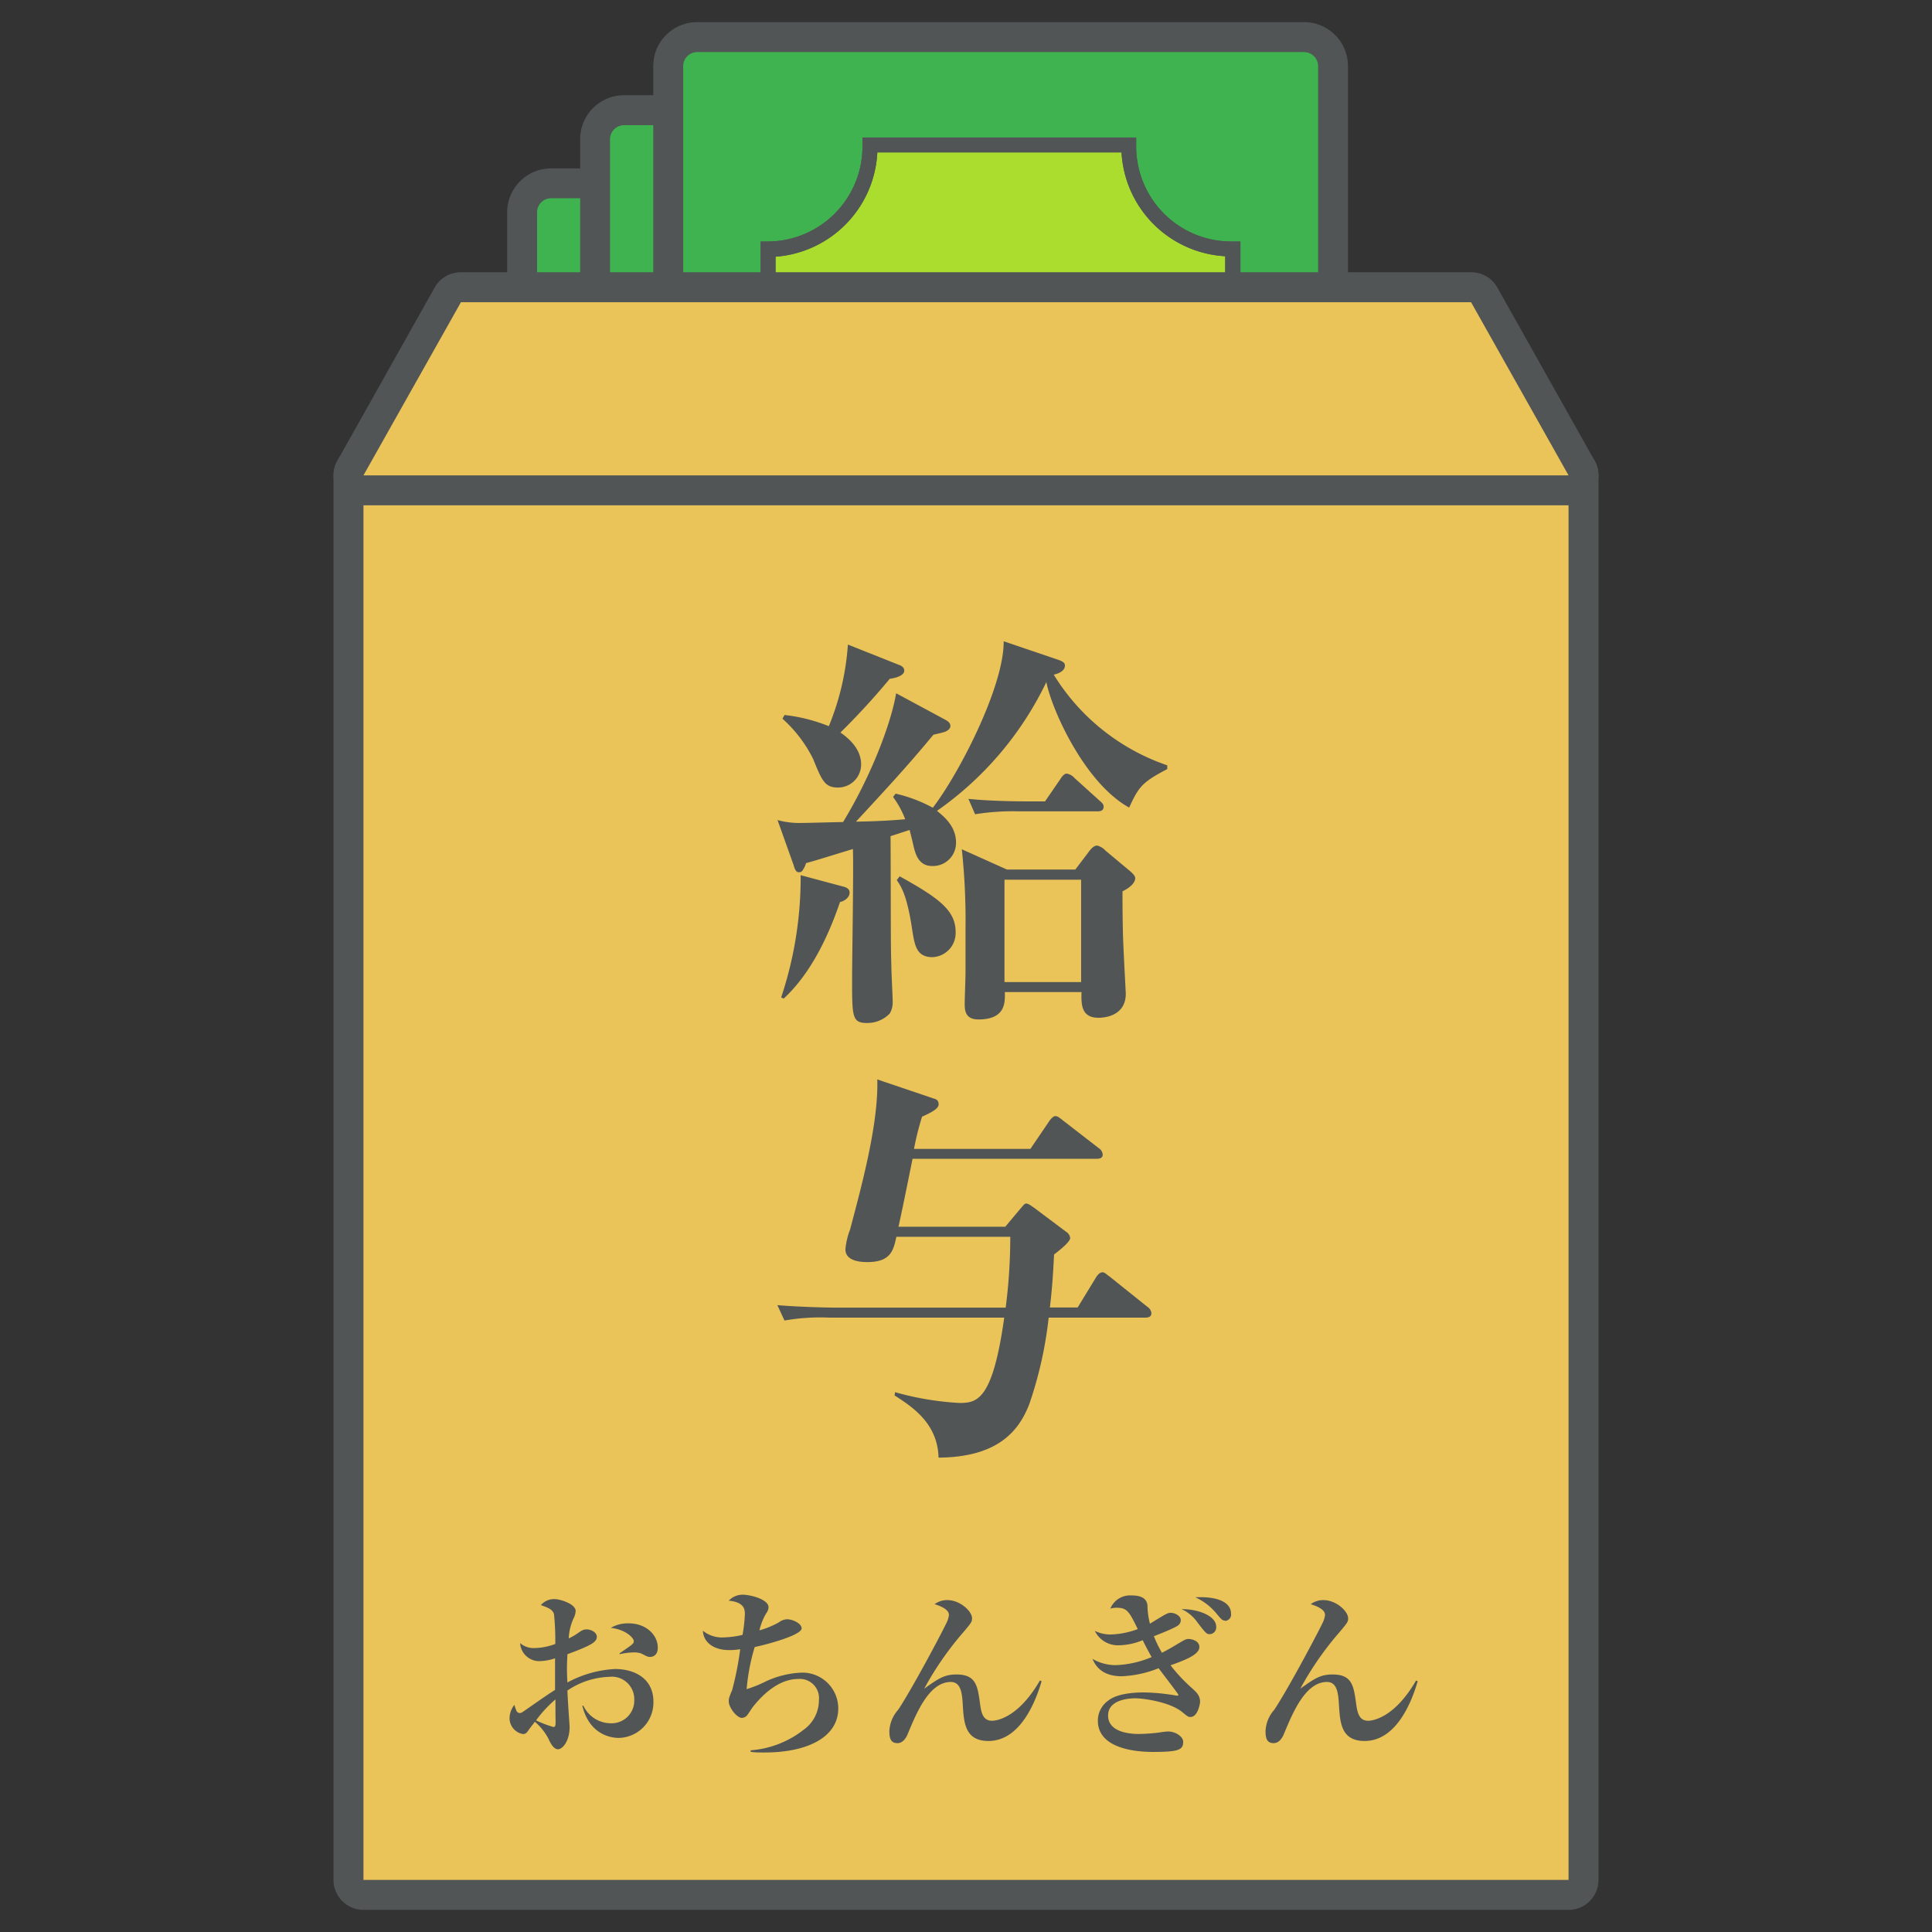 <svg id="materials" xmlns="http://www.w3.org/2000/svg" viewBox="0 0 240 240"><rect x="0" y="0" width="240" height="240" fill="#333333" stroke="none"/><defs><style>.cls-1{fill:#3fb34f;}.cls-2{fill:#515556;}.cls-3{fill:#aadd2d;}.cls-4{fill:#efefef;}.cls-5{fill:#eac359;}</style></defs><title>salary</title><path class="cls-1" d="M68.44,22.77h75.37a3.6,3.6,0,0,1,3.6,3.6V173.59a3.59,3.59,0,0,1-3.59,3.59H68.44a3.59,3.59,0,0,1-3.59-3.59V26.37A3.6,3.6,0,0,1,68.44,22.77Z"/><path class="cls-2" d="M68.44,177.19v1.86h75.37a5.47,5.47,0,0,0,5.46-5.46V26.37a5.45,5.45,0,0,0-5.46-5.45H68.44A5.46,5.46,0,0,0,63,26.37V173.59a5.48,5.48,0,0,0,5.46,5.46v-3.72a1.74,1.74,0,0,1-1.74-1.74V26.37a1.74,1.74,0,0,1,1.74-1.74h75.37a1.74,1.74,0,0,1,1.74,1.74V173.59a1.74,1.74,0,0,1-1.74,1.74H68.44Z"/><path class="cls-3" d="M77.26,151.13a12.75,12.75,0,0,1,12.66,12.66h32.16A12.85,12.85,0,0,1,135,151.13v-102h-.12A12.74,12.74,0,0,1,122.08,36.3v-.13H89.92v.13A12.74,12.74,0,0,1,77.26,49.09Z"/><path class="cls-2" d="M77.26,151.13v.93A11.81,11.81,0,0,1,89,163.8v.92h34v-.92a11.91,11.91,0,0,1,12-11.74h.93V48.16h-1A11.8,11.8,0,0,1,123,36.3V35.24H89V36.3A11.82,11.82,0,0,1,77.25,48.16h-.92V152.05h.92v-.93h.93v-102h-.93V50A13.68,13.68,0,0,0,90.85,36.3v-.13h-.93v.93h32.16v-.93h-.93v.13A13.66,13.66,0,0,0,134.87,50H135v-.93h-.92v102H135v-.93a13.78,13.78,0,0,0-13.84,13.58h.93v-.93H89.92v.93h.93A13.68,13.68,0,0,0,77.27,150.2v.93h0Z"/><path class="cls-2" d="M77.26,151.13v.93A11.82,11.82,0,0,1,89,163.8v.92h34v-.92a11.92,11.92,0,0,1,12-11.74h.93V48.16h-1A11.8,11.8,0,0,1,123,36.3V35.24H89V36.3A11.82,11.82,0,0,1,77.25,48.16h-.92V152.05h.92v-.93h.93v-102h-.93V50A13.68,13.68,0,0,0,90.85,36.3v-.13h-.93v.93h32.16v-.93h-.93v.13A13.66,13.66,0,0,0,134.87,50H135v-.93h-.92v102H135v-.93a13.78,13.78,0,0,0-13.84,13.58h.93v-.93H89.92v.93h.93A13.68,13.68,0,0,0,77.27,150.2v.93h0Z"/><path class="cls-1" d="M85.23,100a20.9,20.9,0,1,1,20.9,20.9A20.9,20.9,0,0,1,85.23,100Z"/><path class="cls-2" d="M85.23,100h.93A20,20,0,1,1,92,114.1,19.88,19.88,0,0,1,86.16,100H84.3a21.83,21.83,0,1,0,21.83-21.83A21.83,21.83,0,0,0,84.3,100Z"/><path class="cls-4" d="M93.56,110.4l1.11-.62,9.69-5.56v4.62h3.72v-6.7h1.45v6.7h3.71v-6.7h5.45V97.75h-5.45V91.12h-3.71v6.63h-1.45V91.12h-3.72v4.59l-9.71-5.53-1.09-.62V94.7l.38.21L101.52,99c1,.54,1.35.71,1.93,1-.31.15-.59.25-.9.43l-8.61,4.83-.38.21v4.93Z"/><path class="cls-2" d="M93.56,110.4l.46.81,1.1-.62,8.31-4.77v4H109v-6.7h.52v-.93h-.93v7.63h5.56v-6.7h5.46V96.82h-5.46V90.19H108.6v6.63h-.52v.93H109V90.19h-5.58v3.92l-8.32-4.74L94,88.75,92.63,88v7.29l.87.47h0l7.57,4.1h0c1,.55,1.39.72,2,1l.43-.83-.42-.83c-.23.12-.54.22-.94.45h0l-8.6,4.83.45.81-.44-.82-.38.21-.49.26v5.49h0v.93h1.18l.21-.12-.46-.81v-.93h0v.93h.93v-4.93h-.93l.45.81.37-.2,8.63-4.84h0c.22-.13.48-.21.85-.39l1.66-.82-1.65-.84c-.6-.31-.93-.46-1.91-1h0L94.29,94,94,93.88l-.45.82h.93V89.56h-.93l-.46.81,1.09.62,11.1,6.32V91.12h-.93v.93h3.72v-.93h-.93v7.56h3.31V91.12h-.93v.93h3.71v-.93h-.93v7.56h6.38v-.93h-.93v4.39h.93v-.93h-6.38v7.63h.93v-.93h-3.71v.93h.93v-7.63h-3.31v7.63h.93v-.93h-3.72v.93h.93v-6.23L94.2,109h0l-1.1.62.45.81v0Z"/><path class="cls-1" d="M77.52,168.1H152.9a3.59,3.59,0,0,0,3.59-3.59V17.29a3.6,3.6,0,0,0-3.59-3.6H77.52a3.6,3.6,0,0,0-3.59,3.6V164.51A3.59,3.59,0,0,0,77.52,168.1Z"/><path class="cls-2" d="M77.52,168.1V170H152.9a5.45,5.45,0,0,0,5.45-5.45V17.29a5.45,5.45,0,0,0-5.45-5.46H77.52a5.45,5.45,0,0,0-5.45,5.46V164.51h0A5.45,5.45,0,0,0,77.52,170v-3.72a1.74,1.74,0,0,1-1.74-1.73V17.29a1.75,1.75,0,0,1,1.74-1.74H152.9a1.74,1.74,0,0,1,1.73,1.74V164.51a1.73,1.73,0,0,1-1.73,1.73H77.52Z"/><path class="cls-3" d="M86.34,142.05A12.74,12.74,0,0,1,99,154.7h32.16a12.85,12.85,0,0,1,12.92-12.65V40H144a12.74,12.74,0,0,1-12.79-12.79v-.13H99v.13A12.75,12.75,0,0,1,86.34,40Z"/><path class="cls-2" d="M86.34,142.05V143a11.8,11.8,0,0,1,11.74,11.73v.92h34v-.92a11.91,11.91,0,0,1,12-11.73H145V39.08H144a11.81,11.81,0,0,1-11.86-11.86V26.16h-34v1.06A11.81,11.81,0,0,1,86.33,39.08h-.92V143h.92v-.93h.93V40h-.93v.93A13.69,13.69,0,0,0,99.93,27.22v-.13H99V28h32.16v-.93h-.93v.13A13.67,13.67,0,0,0,144,40.94h.13V40h-.93v102h.93v-.93a13.78,13.78,0,0,0-13.85,13.57h.93v-.93H99v.93h.93a13.67,13.67,0,0,0-13.58-13.57v.93h0Z"/><path class="cls-2" d="M86.34,142.05V143a11.8,11.8,0,0,1,11.74,11.73v.93h34v-.93a11.91,11.91,0,0,1,12-11.73H145V39.08H144a11.81,11.81,0,0,1-11.86-11.86V26.16h-34v1.06A11.81,11.81,0,0,1,86.33,39.08h-.92V143h.92v-.93h.93V40h-.93v.93A13.69,13.69,0,0,0,99.93,27.22v-.13H99V28h32.16v-.93h-.93v.13A13.67,13.67,0,0,0,144,40.94h.13V40h-.93v102h.93v-.93a13.79,13.79,0,0,0-13.85,13.58h.93v-.93H99v.93h.93a13.67,13.67,0,0,0-13.58-13.58v.93h0Z"/><path class="cls-1" d="M94.31,90.9a20.9,20.9,0,1,1,20.9,20.9A20.9,20.9,0,0,1,94.31,90.9Z"/><path class="cls-2" d="M94.31,90.9h.93A20,20,0,1,1,101.09,105,19.86,19.86,0,0,1,95.24,90.9H93.38a21.83,21.83,0,1,0,21.83-21.83A21.82,21.82,0,0,0,93.38,90.9Z"/><path class="cls-4" d="M102.65,101.32l1.1-.62,9.7-5.57v4.63h3.72v-6.7h1.44v6.7h3.71v-6.7h5.45V88.67h-5.45V82h-3.71v6.63h-1.44V82h-3.72v4.59l-9.71-5.53-1.09-.62v5.14l.37.2,7.58,4.1c1,.54,1.35.71,1.93,1-.3.15-.58.25-.9.42L103,96.18l-.37.2v4.94Z"/><path class="cls-2" d="M102.65,101.32l.45.81,1.1-.62,8.32-4.77v4h5.57V94h.52v-.93h-.93v7.63h5.57V94h5.45V87.74h-5.45V81.11h-5.57v6.63h-.51v.93h.92V81.11h-5.57V85l-8.32-4.74-1.09-.62-1.39-.79v7.29l.86.47.2.11,7.38,4h0c1,.54,1.38.72,2,1l.42-.83-.41-.83c-.24.12-.55.22-1,.45l-8.6,4.83.45.81-.44-.82-.38.21-.48.26v5.49h0v1.59l1.38-.78-.45-.81h.93V96.38h-.93l.44.82.38-.21h0l8.61-4.84h0c.23-.13.48-.22.85-.4l1.66-.82L113,90.09c-.59-.3-.93-.45-1.91-1h0l-7.78-4.2-.17-.1-.44.82h.93V80.48h-.93l-.46.8,1.08.62,11.1,6.33V82h-.92V83h3.72V82h-.93V89.6h3.3V82h-.93V83h3.71V82h-.93V89.6h6.38v-.93h-.93v4.39h.93v-.93h-6.38v7.63h.93v-.93h-3.71v.93h.93V92.13h-3.3v7.63h.93v-.93h-3.72v.93h.92V93.53l-11.08,6.36-1.1.62.46.81h0Z"/><path class="cls-1" d="M86.6,159H162a3.59,3.59,0,0,0,3.59-3.59V8.2A3.59,3.59,0,0,0,162,4.61H86.6A3.59,3.59,0,0,0,83,8.2V155.43A3.59,3.59,0,0,0,86.6,159Z"/><path class="cls-2" d="M86.6,159v1.86H162a5.45,5.45,0,0,0,5.45-5.45V8.2A5.45,5.45,0,0,0,162,2.75H86.6A5.45,5.45,0,0,0,81.15,8.2V155.43h0a5.45,5.45,0,0,0,5.45,5.45v-3.72a1.74,1.74,0,0,1-1.73-1.74V8.2A1.74,1.74,0,0,1,86.6,6.47H162a1.75,1.75,0,0,1,1.74,1.73V155.43a1.75,1.75,0,0,1-1.74,1.73H86.6Z"/><path class="cls-3" d="M95.42,133a12.75,12.75,0,0,1,12.66,12.66h32.16A12.85,12.85,0,0,1,153.16,133v-102H153a12.74,12.74,0,0,1-12.79-12.78V18H108.08v.13A12.74,12.74,0,0,1,95.42,30.92Z"/><path class="cls-2" d="M95.42,133v.93a11.81,11.81,0,0,1,11.74,11.74v.92h34v-.92a11.93,11.93,0,0,1,12-11.74h.93V30H153a11.8,11.8,0,0,1-11.86-11.85V17.08h-34v1.06A11.79,11.79,0,0,1,95.41,30h-.92V133.88h.92V133h.93v-102h-.93v.93A13.67,13.67,0,0,0,109,18.14V18h-.93v.93h32.16V18h-.93v.13A13.67,13.67,0,0,0,153,31.85h.13v-.93h-.93V133h.93V132a13.79,13.79,0,0,0-13.85,13.58h.93v-.93H108.08v.93H109A13.67,13.67,0,0,0,95.43,132V133h0Z"/><path class="cls-2" d="M95.42,133v.93a11.81,11.81,0,0,1,11.74,11.74v.92h34v-.92a11.93,11.93,0,0,1,12-11.74h.93V30H153a11.82,11.82,0,0,1-11.86-11.86V17.08h-34v1.06A11.81,11.81,0,0,1,95.41,30h-.92V133.88h.92V133h.93v-102h-.93v.92A13.67,13.67,0,0,0,109,18.14V18h-.93v.93h32.16V18h-.93v.13A13.67,13.67,0,0,0,153,31.85h.13v-.92h-.93V133h.93V132a13.77,13.77,0,0,0-13.85,13.57h.93v-.93H108.08v.93H109A13.67,13.67,0,0,0,95.43,132V133h0Z"/><path class="cls-1" d="M103.39,81.81a20.9,20.9,0,1,1,20.9,20.9A20.89,20.89,0,0,1,103.39,81.81Z"/><path class="cls-2" d="M103.39,81.81h.93a20,20,0,1,1,5.85,14.12,19.94,19.94,0,0,1-5.85-14.12h-1.85A21.83,21.83,0,1,0,124.29,60a21.82,21.82,0,0,0-21.82,21.82Z"/><path class="cls-4" d="M111.73,92.24l1.1-.62,9.7-5.57v4.63h3.72V84h1.44v6.71h3.71V84h5.45V79.59H131.4V73h-3.71v6.64h-1.44V73h-3.72v4.6L112.82,72l-1.09-.62v5.15l.38.2,7.57,4.1c1,.54,1.35.7,1.93,1-.3.15-.58.24-.9.42l-8.6,4.84-.38.2v4.94Z"/><path class="cls-2" d="M111.73,92.24l.45.81,1.11-.62,8.31-4.77v4h5.58V84.9h.51V84h-.93v7.64h5.57V84.9h5.45V78.66h-5.45V72h-5.57v6.63h-.51v.93h.93V72H121.6V76l-8.32-4.74-1.09-.62-1.39-.79v7.29l.86.47h0l7.57,4.1h0c1,.54,1.38.72,2,1l.42-.83L121.2,81c-.23.12-.54.23-.94.45h0l-8.61,4.83.46.82-.45-.82-.37.2-.49.27v5.49h0v1.58l1.38-.77-.45-.81h.93V87.3h-.93l.44.82.38-.21,8.62-4.84h0c.23-.13.48-.22.85-.4l1.67-.82L122,81c-.59-.3-.92-.45-1.91-1h0l-7.57-4.1-.38-.2-.44.82h.93V71.39h-.93l-.46.81,1.09.62,11.1,6.33V73h-.93v.93h3.72V73h-.93v7.57h3.3V73h-.93v.93h3.71V73h-.93v7.57h6.38v-.93h-.93V84h.93V83h-6.38v7.64h.93v-.93h-3.71v.93h.93V83h-3.3v7.64h.93v-.93h-3.72v.93h.93V84.45l-11.09,6.36-1.1.62.46.81h0Z"/><rect class="cls-5" x="43.29" y="57.19" width="153.42" height="178.2" rx="1.86" ry="1.86"/><path class="cls-2" d="M194.85,59.05V233.53H45.15V59.05h149.7m0-3.72H45.15a3.73,3.73,0,0,0-3.72,3.72V233.53a3.72,3.72,0,0,0,3.72,3.72h149.7a3.71,3.71,0,0,0,3.72-3.72V59.05A3.72,3.72,0,0,0,194.85,55.33Z"/><path class="cls-5" d="M45.15,60.91A1.88,1.88,0,0,1,43.54,60a1.85,1.85,0,0,1,0-1.85L55.64,36.62a1.87,1.87,0,0,1,1.62-.94H182.74a1.87,1.87,0,0,1,1.62.94l12.11,21.52a1.85,1.85,0,0,1,0,1.85,1.88,1.88,0,0,1-1.61.92Z"/><path class="cls-2" d="M182.74,37.54l12.11,21.51H45.15L57.26,37.54H182.74m0-3.72H57.26A3.72,3.72,0,0,0,54,35.71L41.91,57.23a3.72,3.72,0,0,0,3.24,5.54h149.7a3.72,3.72,0,0,0,3.24-5.54L186,35.71A3.72,3.72,0,0,0,182.74,33.82Z"/><path class="cls-2" d="M140.27,100.32c-5.46-3-9.57-12-10.29-15.59a41.28,41.28,0,0,1-13.59,16c.77.62,2.37,1.86,2.37,3.92a2.87,2.87,0,0,1-2.93,2.93c-1.45,0-2-1-2.32-2.37s-.36-1.49-.51-2.11l-2.37.77c.05,12.2,0,12.71.1,16.26,0,.67.16,3.66.16,4.27a2.73,2.73,0,0,1-.36,1.5,3.87,3.87,0,0,1-2.83,1.18c-1.85,0-1.85-.77-1.85-5.45,0-2.58.2-13.9.1-16.16-3.3,1-4.32,1.34-5.82,1.75a3.06,3.06,0,0,1-.41.87.5.5,0,0,1-.52.26c-.35,0-.51-.51-.61-.87l-2-5.61a10,10,0,0,0,3,.36c.82,0,4.43-.11,5.14-.11,3.56-5.86,6-12.4,6.59-16l6.13,3.3c.35.2.61.41.61.77s-.36.56-.56.67-1.34.36-1.55.41c-2.93,3.55-5.61,6.48-9.62,10.8,2.78-.05,4.42-.15,6.12-.3A11.74,11.74,0,0,0,110.94,99l.31-.41a18,18,0,0,1,4.63,1.75c3.34-4.37,8.85-15.12,8.8-20.68L131.57,82c.26.11.72.26.72.67,0,.67-.77,1-1.39,1.14A26.63,26.63,0,0,0,145,95.07v.47C141.86,97.18,141.45,97.75,140.27,100.32Zm-35.92,11.73c-1.44,4.22-3.6,8.85-7,12l-.31-.15a47,47,0,0,0,2.42-15.18l5.2,1.39c.41.1.88.26.88.77C105.54,111.59,104.71,112,104.35,112.05Zm6.18-27.73A89.73,89.73,0,0,1,104.4,91c2.57,1.75,2.57,3.5,2.57,4a2.86,2.86,0,0,1-2.87,2.83c-1.65,0-2-.87-3.09-3.55a16.55,16.55,0,0,0-3.81-5l.26-.46a20.78,20.78,0,0,1,5.5,1.39,32.42,32.42,0,0,0,2.37-10.14l6.33,2.52c.31.1.67.31.67.72C112.33,84,111,84.27,110.53,84.32Zm5.3,34.58c-2,0-2.21-1.49-2.52-3.45-.62-4.17-1.34-5.3-1.91-6.12l.36-.47c4.84,2.68,6.95,4.22,6.95,6.9A3,3,0,0,1,115.83,118.9Zm23.61-8.18c0,1.28,0,2.72.05,4.94,0,1.23.36,7.66.36,7.77,0,3-3.08,3-3.39,3-2.11,0-2.16-1.6-2.11-3.19h-9.52c0,1.13.21,3.4-3.29,3.4-1.7,0-1.7-1.24-1.7-2,0-.57.1-3.19.1-3.76,0-2.05,0-4,0-5.45a83,83,0,0,0-.46-9.93l5.61,2.52h8.49l1.6-2.11c.3-.41.66-.87,1.13-.87a2.09,2.09,0,0,1,1,.61l3.09,2.58c.16.15.62.51.62.87C141,109.84,140,110.46,139.44,110.72Zm-3.14-9.93h-9.62a29.47,29.47,0,0,0-5.55.36l-.83-1.91c3.09.31,6.74.31,7.31.31h2.21l1.91-2.78c.15-.25.46-.67.77-.67a1.64,1.64,0,0,1,1,.57l3.08,2.78c.31.26.52.46.52.77C137.08,100.73,136.67,100.79,136.3,100.79Zm-2,8.49h-9.52V122h9.52Z"/><path class="cls-2" d="M142.27,163.68h-12a49.54,49.54,0,0,1-2.41,10.75c-1.24,3.19-3.76,6.59-11.27,6.64-.11-4.27-3.29-6.33-5.46-7.72l.06-.41a36.22,36.22,0,0,0,8,1.34c2.22,0,4.12-.36,5.56-10.6H103a25.62,25.62,0,0,0-5.55.36l-.88-1.91c3.14.26,6.79.31,7.36.31h21a68.35,68.35,0,0,0,.57-8.8H111.35c-.36,1.65-.67,3.14-3.6,3.14-.52,0-2.73,0-2.73-1.59a8.92,8.92,0,0,1,.57-2.42c1.49-5.61,3.55-13.22,3.39-18.68l7,2.37c.36.1.62.26.62.72s-.57.87-2.06,1.54a35.49,35.49,0,0,0-1,4H128l2.31-3.4c.16-.26.52-.67.78-.67s.41.1,1,.57l4.38,3.39a1.06,1.06,0,0,1,.51.83c0,.46-.46.51-.77.51H113.36c-.57,2.83-1.49,7.36-1.75,8.44h13.27l1.85-2.21c.47-.52.52-.67.78-.67s.77.41,1,.56l3.92,2.94a1.06,1.06,0,0,1,.51.77c0,.51-1.34,1.54-2,2.06-.11,2.11-.21,4-.52,6.58h3.45l2.26-3.7c.1-.16.41-.67.83-.67.25,0,.35.15.92.56l4.63,3.71a1.11,1.11,0,0,1,.52.77C143.05,163.63,142.58,163.68,142.27,163.68Z"/><path class="cls-2" d="M76.88,215.89c-.36,0-3.58,0-4.54-4h.13a3.78,3.78,0,0,0,3.32,2.18,2.82,2.82,0,0,0,3-2.94,2.78,2.78,0,0,0-3.07-2.83A9.81,9.81,0,0,0,70.49,210c0,.76.27,4.34.27,4.52,0,1.76-.87,2.78-1.45,2.78s-1-.91-1.18-1.31a7.06,7.06,0,0,0-1.69-2.11c-.18.26-.49.64-.65.86-.29.41-.42.67-.82.67a2,2,0,0,1-1.67-2,2.74,2.74,0,0,1,.6-1.63,5.36,5.36,0,0,0,.29.82.53.53,0,0,0,.4.2c.16,0,.31-.11.6-.31,1.25-.87,2.85-2,3.76-2.56V206a6.36,6.36,0,0,1-1.87.35,2.38,2.38,0,0,1-2.47-2.24,2.55,2.55,0,0,0,1.76.62,7.76,7.76,0,0,0,2.61-.51,31.87,31.87,0,0,0-.16-3.72c-.2-.6-.73-.78-1.63-1.11a2.16,2.16,0,0,1,1.74-.74c.65,0,2.58.6,2.58,1.47a2.45,2.45,0,0,1-.17.73,6.71,6.71,0,0,0-.69,2.68,7.66,7.66,0,0,0,1-.56c.64-.45.82-.56,1.22-.56.58,0,1.27.38,1.27.92s-.53.89-1.71,1.4c-.34.15-1,.42-1.94.76-.09,1.47-.07,2.53,0,3.51a14,14,0,0,1,5.92-1.67c2.34,0,4.76,1.12,4.76,4.06A4.4,4.4,0,0,1,76.88,215.89ZM69,211.11a15,15,0,0,0-2.41,2.6,13.6,13.6,0,0,0,2.14.82c.18,0,.29,0,.29-.69C69,213.44,69,211.55,69,211.11Zm11.8-5.28c-.34,0-.45-.07-1.14-.43a2.91,2.91,0,0,0-1-.13,8.58,8.58,0,0,0-1.69.22v-.11c1.69-1.16,1.76-1.2,1.76-1.53s-.91-1.41-2.85-1.63a4.1,4.1,0,0,1,2.23-.56c2.16,0,3.6,1.45,3.6,3C81.73,205.78,80.89,205.83,80.78,205.83Z"/><path class="cls-2" d="M95,217.7c-.77,0-1.29,0-1.75-.09v-.18a12.12,12.12,0,0,0,6.59-2.56,4.5,4.5,0,0,0,1.89-3.68,2.38,2.38,0,0,0-2.58-2.62c-2.52,0-4.57,2.13-5.64,3.49-.13.16-.6.92-.73,1.05a.83.83,0,0,1-.63.29c-.62,0-1.62-1.29-1.62-2.05,0-.31,0-.42.42-1.4a38.5,38.5,0,0,0,1-5.08,8.14,8.14,0,0,1-1.36.11c-2.11,0-3.23-1.11-3.27-2.4a3.77,3.77,0,0,0,2.67.82,11,11,0,0,0,2.25-.31,18.57,18.57,0,0,0,.29-2.54c0-.56,0-1.51-2-1.71a2.35,2.35,0,0,1,1.74-.74c.91,0,3.2.56,3.2,1.56a1.26,1.26,0,0,1-.25.69,7.29,7.29,0,0,0-.88,2.18,11,11,0,0,0,2.42-1,1.82,1.82,0,0,1,1-.38c.69,0,1.82.51,1.82,1.13,0,.85-4.29,2-5.83,2.32a25.34,25.34,0,0,0-1,5.23,14.72,14.72,0,0,0,2.32-.93,11.62,11.62,0,0,1,4.52-1.12,4.45,4.45,0,0,1,4.54,4.34C104.21,215.78,100.31,217.7,95,217.7Z"/><path class="cls-2" d="M122.79,216.27c-2.92,0-3.05-2.27-3.19-4.47-.08-1.39-.2-2.86-1.49-2.86-2.67,0-4.23,3.77-5.34,6.44-.11.27-.49,1.16-1.29,1.16s-1-.56-1-1.49a4.27,4.27,0,0,1,1.09-2.65c1.54-2.3,5-8.73,6-10.78a3,3,0,0,0,.31-1c0-.56-.65-1-1.78-1.34a2.57,2.57,0,0,1,1.58-.51c1.6,0,3.07,1.4,3.07,2.25,0,.45-.09.56-1,1.65a39.11,39.11,0,0,0-4.94,7.1c1.73-1.22,2.46-1.76,4-1.76,2.43,0,2.63,1.38,2.94,3.68.15,1.15.4,2.07,1.49,2.07.36,0,3.16-.18,5.94-5l.21.09C128.76,211,126.89,216.27,122.79,216.27Z"/><path class="cls-2" d="M147.87,213.29c-.27,0-.34-.07-1-.6-1.49-1.25-4.79-1.72-5.84-1.72s-3.38.27-3.38,2.14c0,2.25,3.18,2.29,3.83,2.29a23.39,23.39,0,0,0,2.54-.18,8.55,8.55,0,0,1,1.09-.13c.89,0,1.87.62,1.87,1.29,0,1-.58,1.25-3.76,1.25-1.21,0-6.84-.09-6.84-3.88a3.06,3.06,0,0,1,1.31-2.51c1.12-.89,3.32-1,4.37-1a24.08,24.08,0,0,1,3.29.27c.14,0,.78.13.85.13s.18,0,.18-.11-2.07-2.76-2.45-3.3a13.68,13.68,0,0,1-4.59,1c-2.67,0-3.36-1.56-3.63-2.16a5.73,5.73,0,0,0,2.9.78,12.55,12.55,0,0,0,4.45-1c-.65-1.16-.93-1.74-1.11-2.1a8,8,0,0,1-2.85.63,3.2,3.2,0,0,1-3.1-1.79,4.31,4.31,0,0,0,2,.45,10.37,10.37,0,0,0,3.34-.67c-1.07-2.16-1.31-2.65-2.63-2.65a2.81,2.81,0,0,0-.78.11,2.64,2.64,0,0,1,2.61-1.64c1.29,0,1.89.4,2,1.2a9.61,9.61,0,0,0,.31,2.31c2-1.22,2.18-1.35,2.58-1.35.56,0,1.25.4,1.25.89s-.31.71-.78.93c-.71.36-1.69.74-2.56,1.09a14.67,14.67,0,0,0,1,2.05c.45-.22.54-.27,1.3-.71,1.51-.89,1.64-1,2-1s1.35.2,1.35,1c0,1-2,1.69-3.58,2.27a20.12,20.12,0,0,0,2.45,2.65c.82.73,1.22,1.09,1.22,1.93C149,212,148.71,213.29,147.87,213.29ZM150.31,203c-.39,0-.44,0-1.53-1.42a4.93,4.93,0,0,0-2-1.69c2.2,0,4.3.89,4.3,2.18A.84.84,0,0,1,150.31,203Zm1.85-1.69c-.33,0-.47-.18-1.06-.89a7.47,7.47,0,0,0-2.61-2c3.32-.15,4.43.92,4.43,2A.78.78,0,0,1,152.16,201.35Z"/><path class="cls-2" d="M169.52,216.27c-2.92,0-3.05-2.27-3.19-4.47-.08-1.39-.2-2.86-1.49-2.86-2.67,0-4.23,3.77-5.34,6.44-.11.27-.49,1.16-1.29,1.16s-1-.56-1-1.49a4.25,4.25,0,0,1,1.08-2.65c1.54-2.3,5-8.73,6-10.78a3,3,0,0,0,.31-1c0-.56-.65-1-1.78-1.34a2.57,2.57,0,0,1,1.58-.51c1.6,0,3.07,1.4,3.07,2.25,0,.45-.09.56-1,1.65a39.11,39.11,0,0,0-4.94,7.1c1.73-1.22,2.46-1.76,4-1.76,2.43,0,2.63,1.38,2.94,3.68.16,1.15.4,2.07,1.49,2.07.36,0,3.16-.18,5.95-5l.2.09C175.49,211,173.62,216.27,169.52,216.27Z"/></svg>